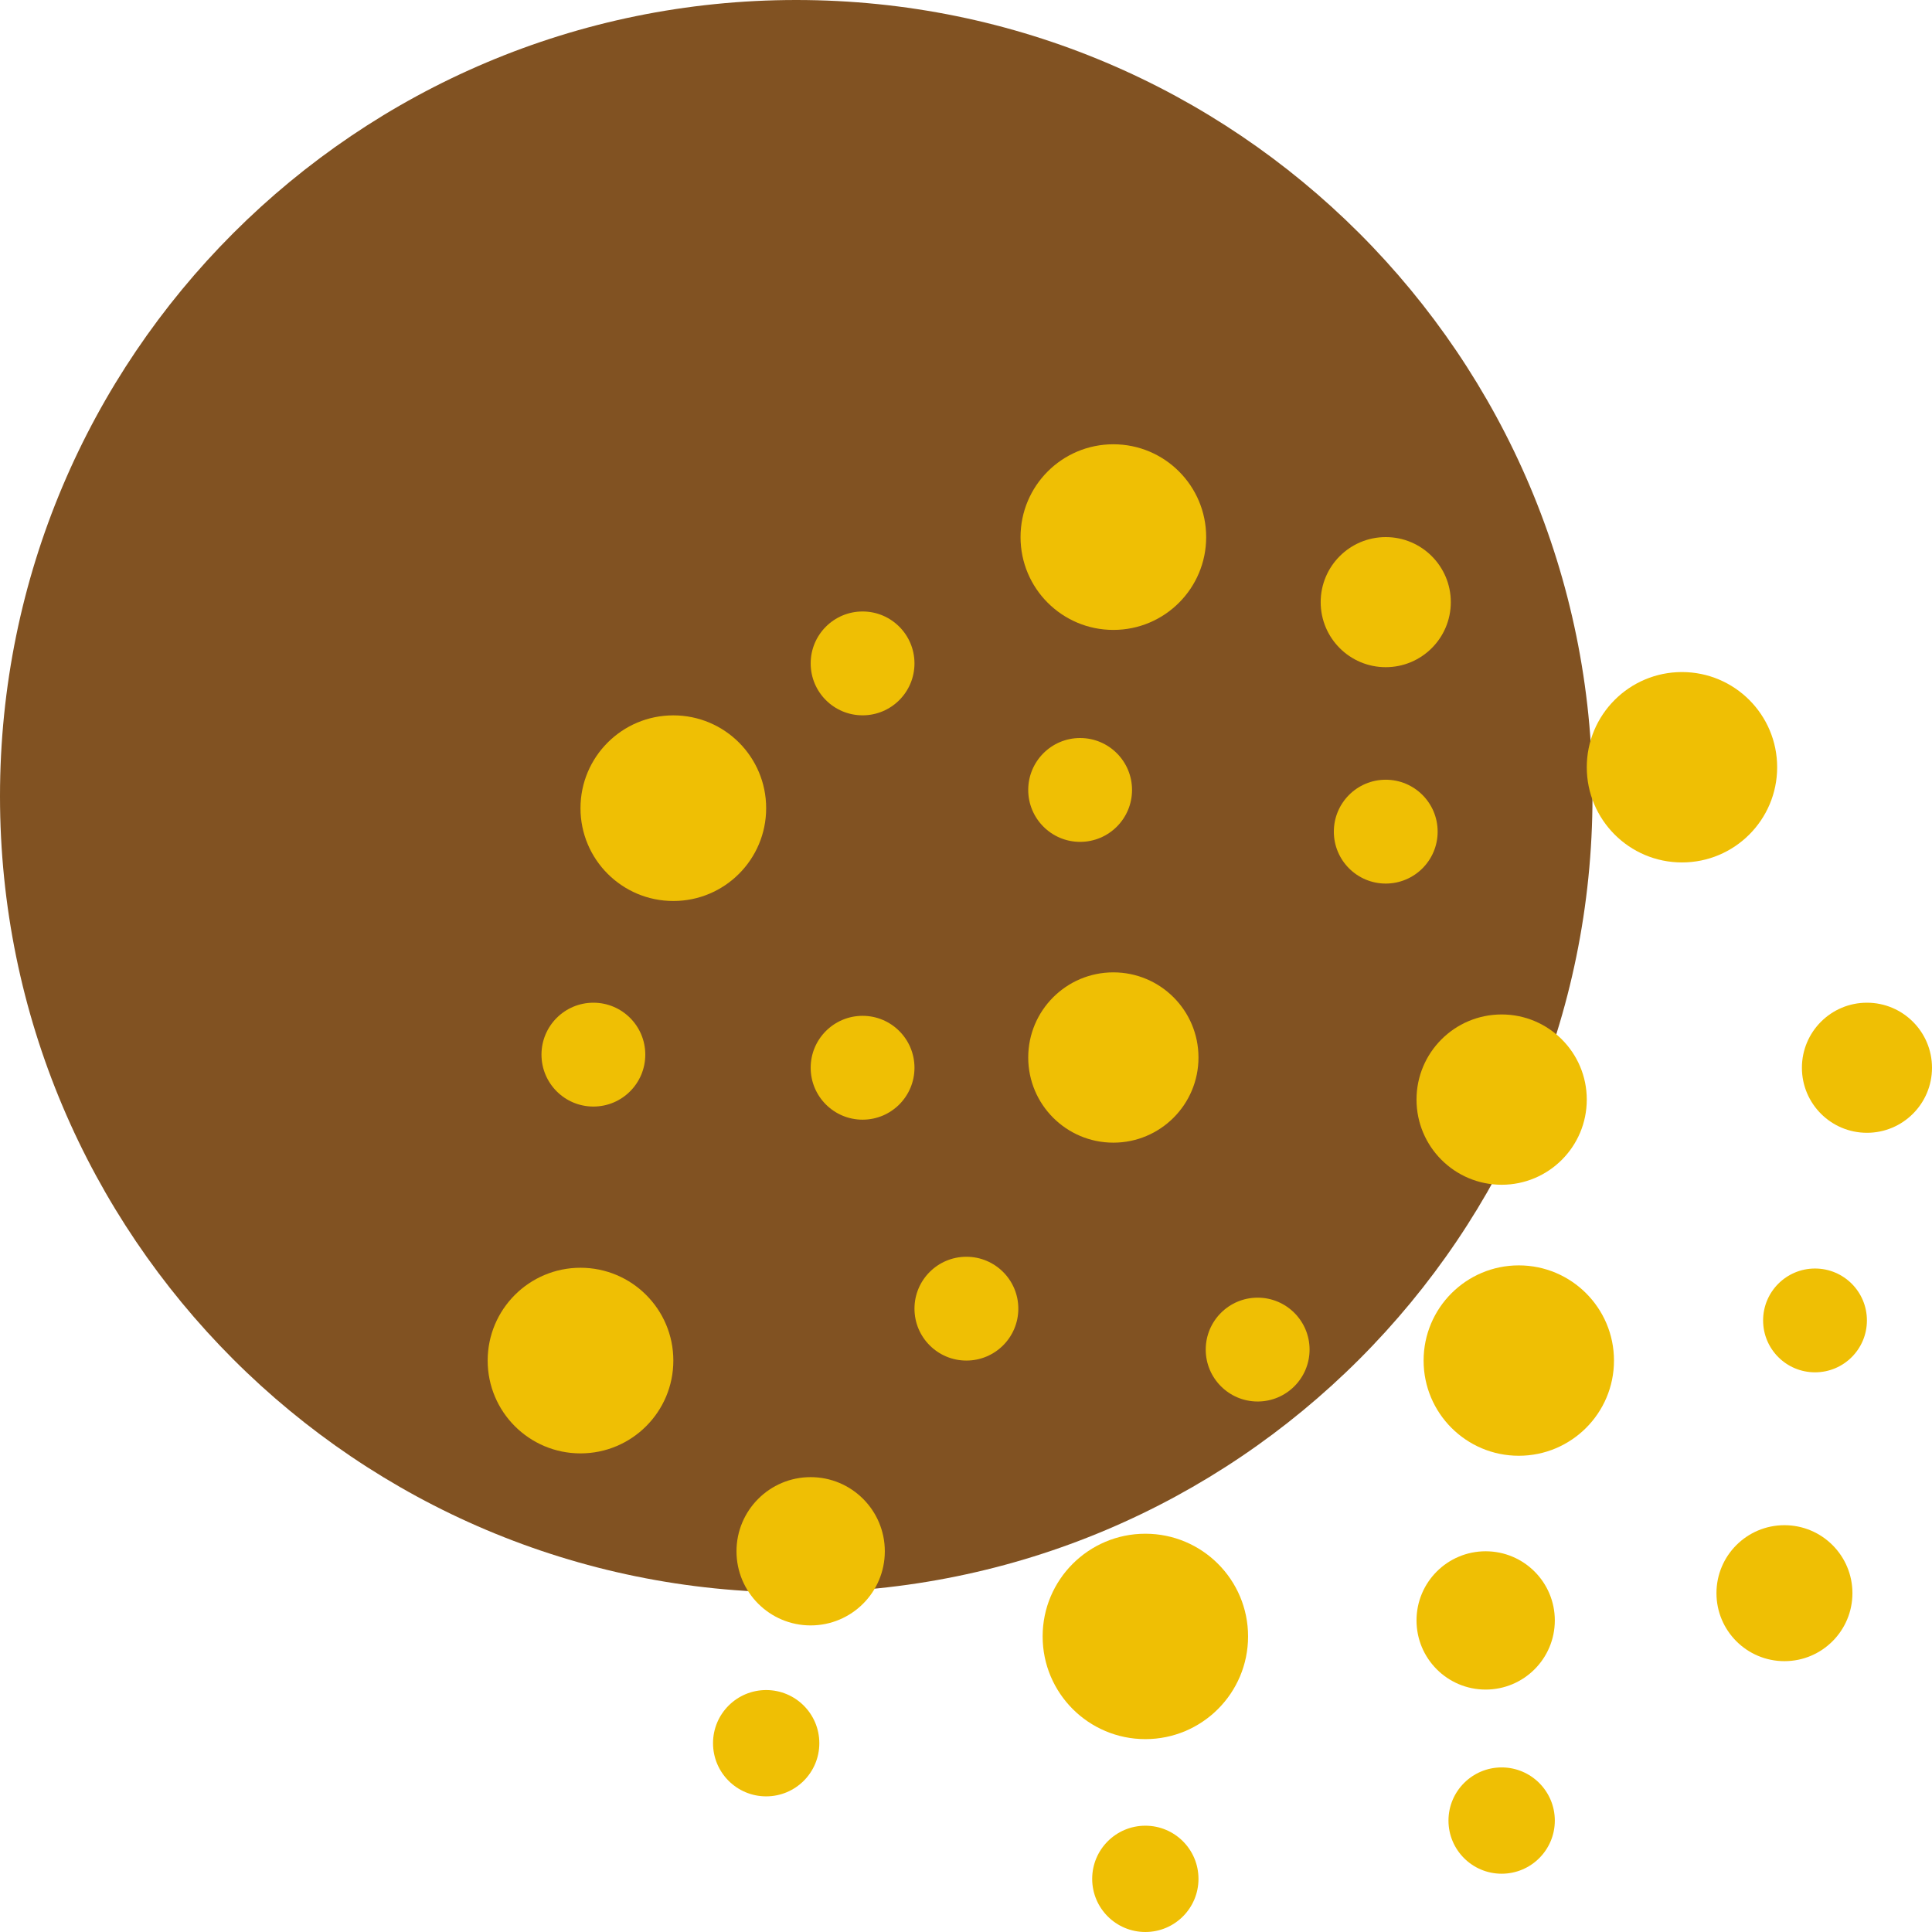<svg width="48" height="48" viewBox="0 0 48 48" fill="none" xmlns="http://www.w3.org/2000/svg">
<g id="mem_dots_f_circle" clip-path="url(#clip0_229_18988)">
<path id="Vector" d="M19.782 39.565C30.708 39.565 39.565 30.708 39.565 19.782C39.565 8.857 30.708 0 19.782 0C8.857 0 0 8.857 0 19.782C0 30.708 8.857 39.565 19.782 39.565Z" fill="#815222"/>
<path id="Vector_2" d="M16.729 22.385C18.003 22.385 19.035 21.353 19.035 20.079C19.035 18.805 18.003 17.773 16.729 17.773C15.455 17.773 14.422 18.805 14.422 20.079C14.422 21.353 15.455 22.385 16.729 22.385Z" fill="#EFBF04"/>
<path id="Vector_3" d="M14.422 36.109C15.696 36.109 16.729 35.077 16.729 33.803C16.729 32.529 15.696 31.497 14.422 31.497C13.149 31.497 12.116 32.529 12.116 33.803C12.116 35.077 13.149 36.109 14.422 36.109Z" fill="#EFBF04"/>
<path id="Vector_4" d="M28.456 43.208C29.865 43.208 31.008 42.066 31.008 40.656C31.008 39.247 29.865 38.105 28.456 38.105C27.047 38.105 25.904 39.247 25.904 40.656C25.904 42.066 27.047 43.208 28.456 43.208Z" fill="#EFBF04"/>
<path id="Vector_5" d="M27.661 15.65C28.935 15.65 29.967 14.618 29.967 13.344C29.967 12.07 28.935 11.038 27.661 11.038C26.387 11.038 25.355 12.07 25.355 13.344C25.355 14.618 26.387 15.65 27.661 15.65Z" fill="#EFBF04"/>
<path id="Vector_6" d="M21.431 17.772C22.143 17.772 22.72 17.195 22.72 16.482C22.72 15.77 22.143 15.192 21.431 15.192C20.718 15.192 20.141 15.77 20.141 16.482C20.141 17.195 20.718 17.772 21.431 17.772Z" fill="#EFBF04"/>
<path id="Vector_7" d="M21.431 27.818C22.143 27.818 22.72 27.24 22.72 26.528C22.72 25.816 22.143 25.238 21.431 25.238C20.718 25.238 20.141 25.816 20.141 26.528C20.141 27.24 20.718 27.818 21.431 27.818Z" fill="#EFBF04"/>
<path id="Vector_8" d="M14.743 27.492C15.455 27.492 16.032 26.914 16.032 26.202C16.032 25.49 15.455 24.912 14.743 24.912C14.03 24.912 13.453 25.49 13.453 26.202C13.453 26.914 14.03 27.492 14.743 27.492Z" fill="#EFBF04"/>
<path id="Vector_9" d="M31.246 34.82C31.958 34.82 32.536 34.242 32.536 33.53C32.536 32.818 31.958 32.24 31.246 32.24C30.534 32.24 29.956 32.818 29.956 33.53C29.956 34.242 30.534 34.82 31.246 34.82Z" fill="#EFBF04"/>
<path id="Vector_10" d="M45.094 34.095C45.806 34.095 46.383 33.518 46.383 32.806C46.383 32.093 45.806 31.516 45.094 31.516C44.381 31.516 43.804 32.093 43.804 32.806C43.804 33.518 44.381 34.095 45.094 34.095Z" fill="#EFBF04"/>
<path id="Vector_11" d="M37.734 36.168C39.04 36.168 40.099 35.109 40.099 33.803C40.099 32.497 39.04 31.438 37.734 31.438C36.428 31.438 35.369 32.497 35.369 33.803C35.369 35.109 36.428 36.168 37.734 36.168Z" fill="#EFBF04"/>
<path id="Vector_12" d="M41.788 21.427C43.094 21.427 44.153 20.368 44.153 19.062C44.153 17.756 43.094 16.697 41.788 16.697C40.482 16.697 39.423 17.756 39.423 19.062C39.423 20.368 40.482 21.427 41.788 21.427Z" fill="#EFBF04"/>
<path id="Vector_13" d="M34.428 16.576C35.321 16.576 36.045 15.853 36.045 14.96C36.045 14.068 35.321 13.344 34.428 13.344C33.536 13.344 32.812 14.068 32.812 14.96C32.812 15.853 33.536 16.576 34.428 16.576Z" fill="#EFBF04"/>
<path id="Vector_14" d="M46.384 28.144C47.276 28.144 48 27.421 48 26.528C48 25.636 47.276 24.912 46.384 24.912C45.491 24.912 44.768 25.636 44.768 26.528C44.768 27.421 45.491 28.144 46.384 28.144Z" fill="#EFBF04"/>
<path id="Vector_15" d="M37.308 29.435C38.476 29.435 39.423 28.488 39.423 27.319C39.423 26.151 38.476 25.204 37.308 25.204C36.14 25.204 35.193 26.151 35.193 27.319C35.193 28.488 36.14 29.435 37.308 29.435Z" fill="#EFBF04"/>
<path id="Vector_16" d="M27.661 28.389C28.829 28.389 29.776 27.442 29.776 26.273C29.776 25.105 28.829 24.158 27.661 24.158C26.493 24.158 25.546 25.105 25.546 26.273C25.546 27.442 26.493 28.389 27.661 28.389Z" fill="#EFBF04"/>
<path id="Vector_17" d="M28.456 48C29.185 48 29.776 47.409 29.776 46.68C29.776 45.95 29.185 45.359 28.456 45.359C27.727 45.359 27.135 45.95 27.135 46.68C27.135 47.409 27.727 48 28.456 48Z" fill="#EFBF04"/>
<path id="Vector_18" d="M19.035 44.63C19.765 44.63 20.356 44.039 20.356 43.309C20.356 42.58 19.765 41.989 19.035 41.989C18.306 41.989 17.715 42.58 17.715 43.309C17.715 44.039 18.306 44.63 19.035 44.63Z" fill="#EFBF04"/>
<path id="Vector_19" d="M37.308 46.552C38.037 46.552 38.629 45.961 38.629 45.232C38.629 44.503 38.037 43.911 37.308 43.911C36.579 43.911 35.987 44.503 35.987 45.232C35.987 45.961 36.579 46.552 37.308 46.552Z" fill="#EFBF04"/>
<path id="Vector_20" d="M44.334 41.271C45.267 41.271 46.023 40.515 46.023 39.582C46.023 38.649 45.267 37.893 44.334 37.893C43.401 37.893 42.645 38.649 42.645 39.582C42.645 40.515 43.401 41.271 44.334 41.271Z" fill="#EFBF04"/>
<path id="Vector_21" d="M34.428 21.952C35.141 21.952 35.718 21.374 35.718 20.662C35.718 19.95 35.141 19.372 34.428 19.372C33.716 19.372 33.139 19.95 33.139 20.662C33.139 21.374 33.716 21.952 34.428 21.952Z" fill="#EFBF04"/>
<path id="Vector_22" d="M24.01 33.803C24.722 33.803 25.3 33.226 25.3 32.513C25.3 31.801 24.722 31.224 24.01 31.224C23.298 31.224 22.72 31.801 22.72 32.513C22.72 33.226 23.298 33.803 24.01 33.803Z" fill="#EFBF04"/>
<path id="Vector_23" d="M20.14 40.383C21.158 40.383 21.983 39.559 21.983 38.541C21.983 37.524 21.158 36.699 20.14 36.699C19.123 36.699 18.298 37.524 18.298 38.541C18.298 39.559 19.123 40.383 20.14 40.383Z" fill="#EFBF04"/>
<path id="Vector_24" d="M36.91 41.977C37.859 41.977 38.629 41.208 38.629 40.259C38.629 39.31 37.859 38.541 36.91 38.541C35.962 38.541 35.193 39.31 35.193 40.259C35.193 41.208 35.962 41.977 36.91 41.977Z" fill="#EFBF04"/>
<path id="Vector_25" d="M26.835 20.916C27.548 20.916 28.125 20.338 28.125 19.626C28.125 18.914 27.548 18.336 26.835 18.336C26.123 18.336 25.546 18.914 25.546 19.626C25.546 20.338 26.123 20.916 26.835 20.916Z" fill="#EFBF04"/>
</g>
<defs>
<clipPath id="clip0_229_18988">
<rect width="48" height="48" fill="white"/>
</clipPath>
</defs>
</svg>
